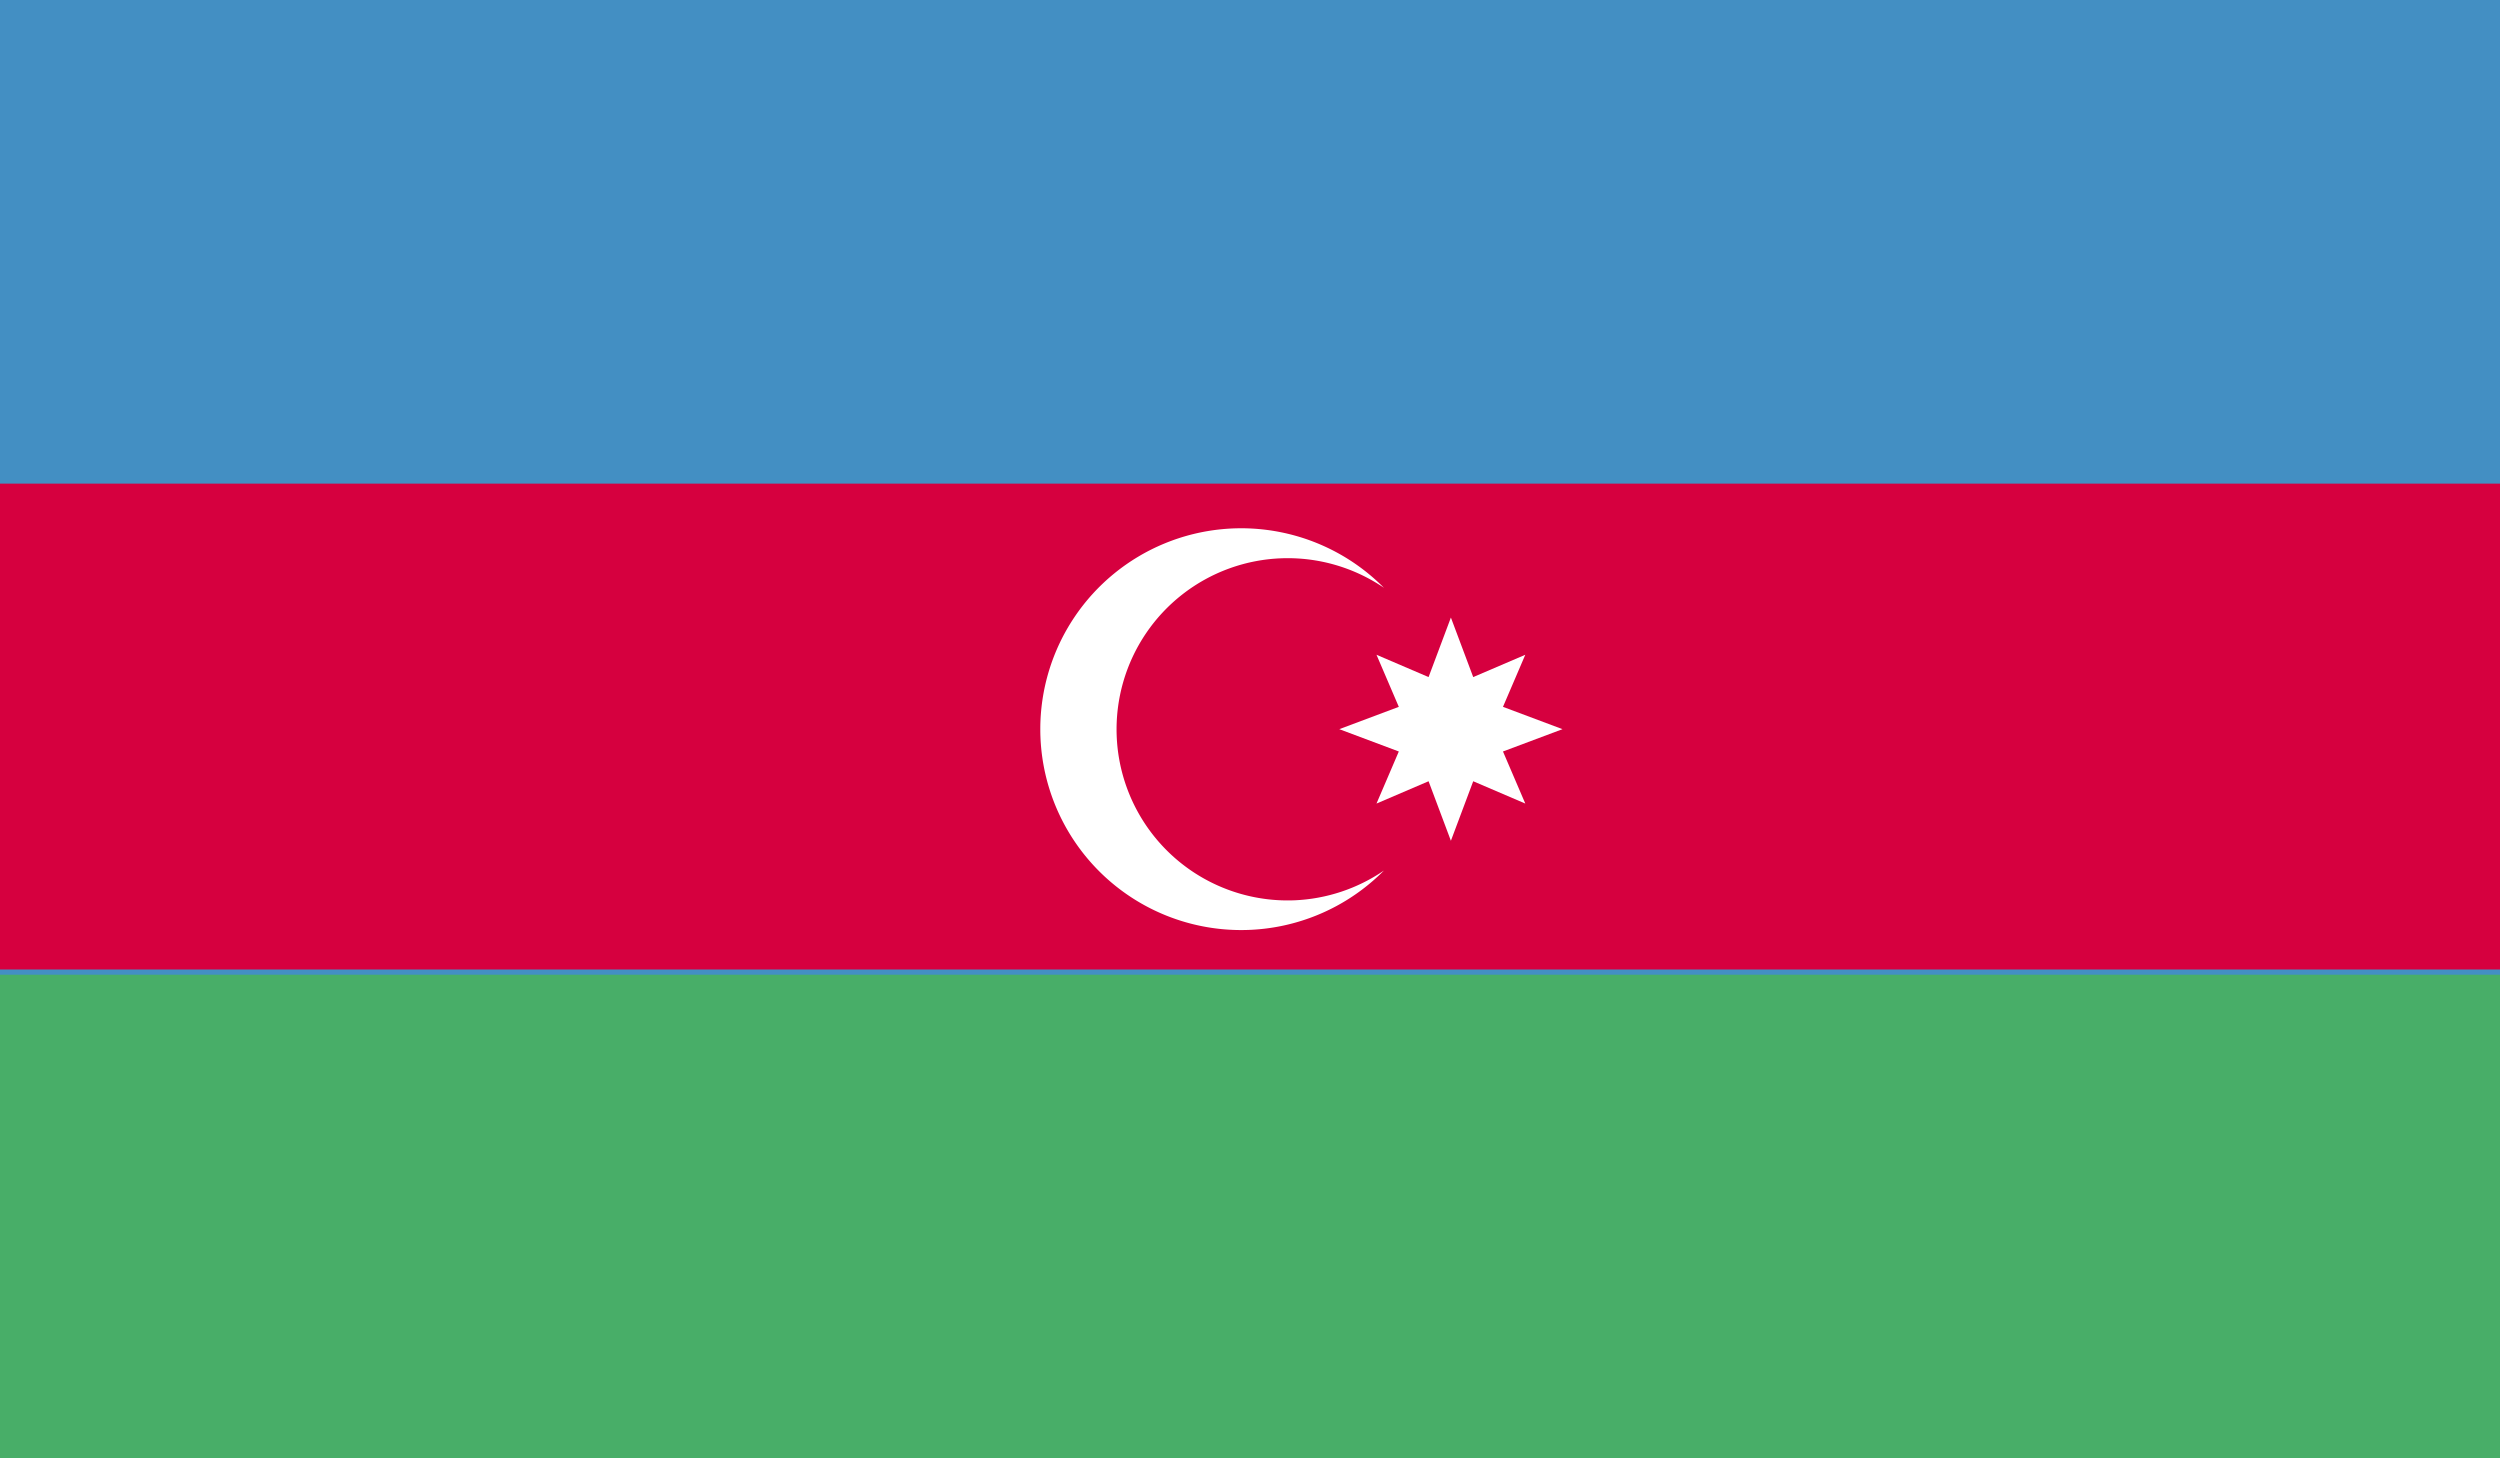<svg xmlns="http://www.w3.org/2000/svg" xmlns:xlink="http://www.w3.org/1999/xlink" viewBox="0 0 33.6 19.6"><rect x="0" y="0" width="33.6" height="19.6" fill="#333333" stroke="none"/><defs><clipPath id="a"><rect width="33.6" height="19.58" fill="none"/></clipPath></defs><title>AZE</title><g clip-path=""><rect width="33.6" height="19.58" fill="#438fc3"/><rect y="6.5" width="33.6" height="6.53" fill="#d6003f"/><rect y="13.1" width="33.6" height="6.52" fill="#48ae68"/><g clip-path=""><path d="M17.4,12.1a2.3,2.3,0,1,1,1.2-4.2,2.7,2.7,0,1,0,0,3.8,2.3,2.3,0,0,1-1.2.4" fill="#fff"/><polygon points="20.5 10.8 19.8 10.5 19.5 11.3 19.2 10.5 18.5 10.8 18.8 10.1 18 9.8 18.8 9.5 18.5 8.8 19.2 9.1 19.5 8.3 19.8 9.1 20.5 8.8 20.2 9.5 21 9.8 20.2 10.1 20.5 10.8" fill="#fff"/></g></g></svg>
